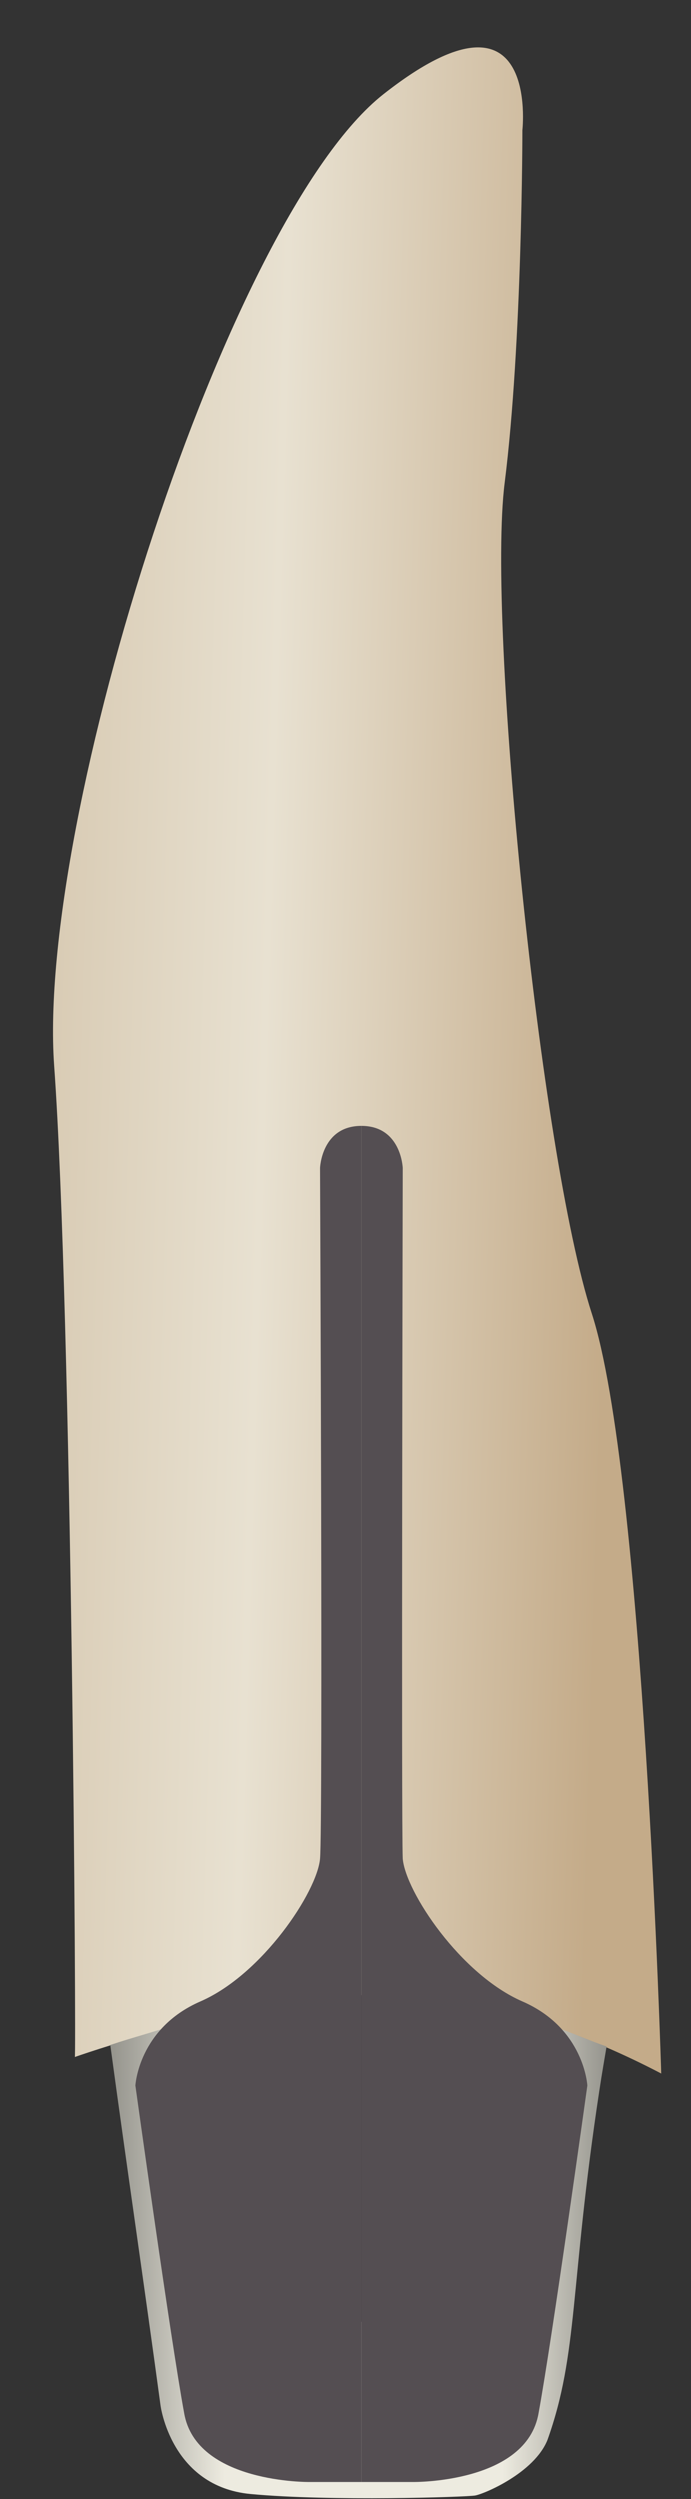 <svg width="13" height="47" viewBox="0 0 13 47" fill="none" xmlns="http://www.w3.org/2000/svg">
<rect x="0" y="0" width="13" height="47" fill="#333333" stroke="none"/>
<path d="M12.44 38.996C12.44 38.996 12.106 27.698 11.134 24.704C10.161 21.71 9.161 11.74 9.494 9.085C9.828 6.43 9.828 2.448 9.828 2.448C9.828 2.448 10.161 -0.546 7.216 1.77C4.27 4.086 0.686 15.384 1.019 20.044C1.353 24.704 1.436 38.713 1.408 38.685C1.408 38.685 4.131 37.725 6.243 37.555C7.466 37.442 9.633 37.527 12.44 38.996Z" fill="url(#paint0_linear_144_5811)"/>
<path d="M2.075 38.459C2.381 40.719 2.714 42.978 3.02 45.238C3.02 45.238 3.214 46.763 4.715 46.904C6.215 47.045 8.772 46.961 8.939 46.932C9.105 46.904 10.05 46.509 10.3 45.887C10.884 44.249 10.717 43.007 11.273 39.335C11.328 38.968 11.384 38.657 11.412 38.487C11.078 38.374 10.773 38.233 10.439 38.12C10.133 40.606 9.856 43.063 9.55 45.548C9.55 45.548 3.937 41.707 3.909 41.679C3.881 41.651 3.048 38.968 3.048 38.968C3.131 38.657 3.242 38.374 3.326 38.064C2.937 38.205 2.492 38.318 2.075 38.459Z" fill="url(#paint1_linear_144_5811)"/>
<path d="M7.771 46.678C7.771 46.678 9.911 46.706 10.133 45.379C10.383 44.023 11.05 39.222 11.05 39.222C11.05 39.222 10.995 38.148 9.828 37.64C8.661 37.132 7.632 35.578 7.577 34.957C7.549 34.336 7.577 21.965 7.577 21.965C7.577 21.965 7.549 21.174 6.799 21.174V46.678C6.799 46.678 7.716 46.678 7.771 46.678Z" fill="#544E52"/>
<path d="M5.826 46.678C5.826 46.678 3.687 46.706 3.464 45.379C3.214 44.023 2.547 39.222 2.547 39.222C2.547 39.222 2.603 38.148 3.77 37.64C4.937 37.132 5.965 35.578 6.021 34.957C6.076 34.336 6.021 21.965 6.021 21.965C6.021 21.965 6.049 21.174 6.799 21.174V46.678C6.799 46.678 5.882 46.678 5.826 46.678Z" fill="#544E52"/>
<defs>
<linearGradient id="paint0_linear_144_5811" x1="11.527" y1="19.993" x2="-1.366" y2="19.602" gradientUnits="userSpaceOnUse">
<stop stop-color="#C4AB89"/>
<stop offset="0.508" stop-color="#E8E1D1"/>
<stop offset="1" stop-color="#D0BFA4"/>
</linearGradient>
<linearGradient id="paint1_linear_144_5811" x1="2.07" y1="42.532" x2="11.444" y2="42.532" gradientUnits="userSpaceOnUse">
<stop stop-color="#94938C"/>
<stop offset="0.23" stop-color="#EDEBE0"/>
<stop offset="0.788" stop-color="#EDEBE0"/>
<stop offset="1" stop-color="#94938C"/>
</linearGradient>
</defs>
</svg>
